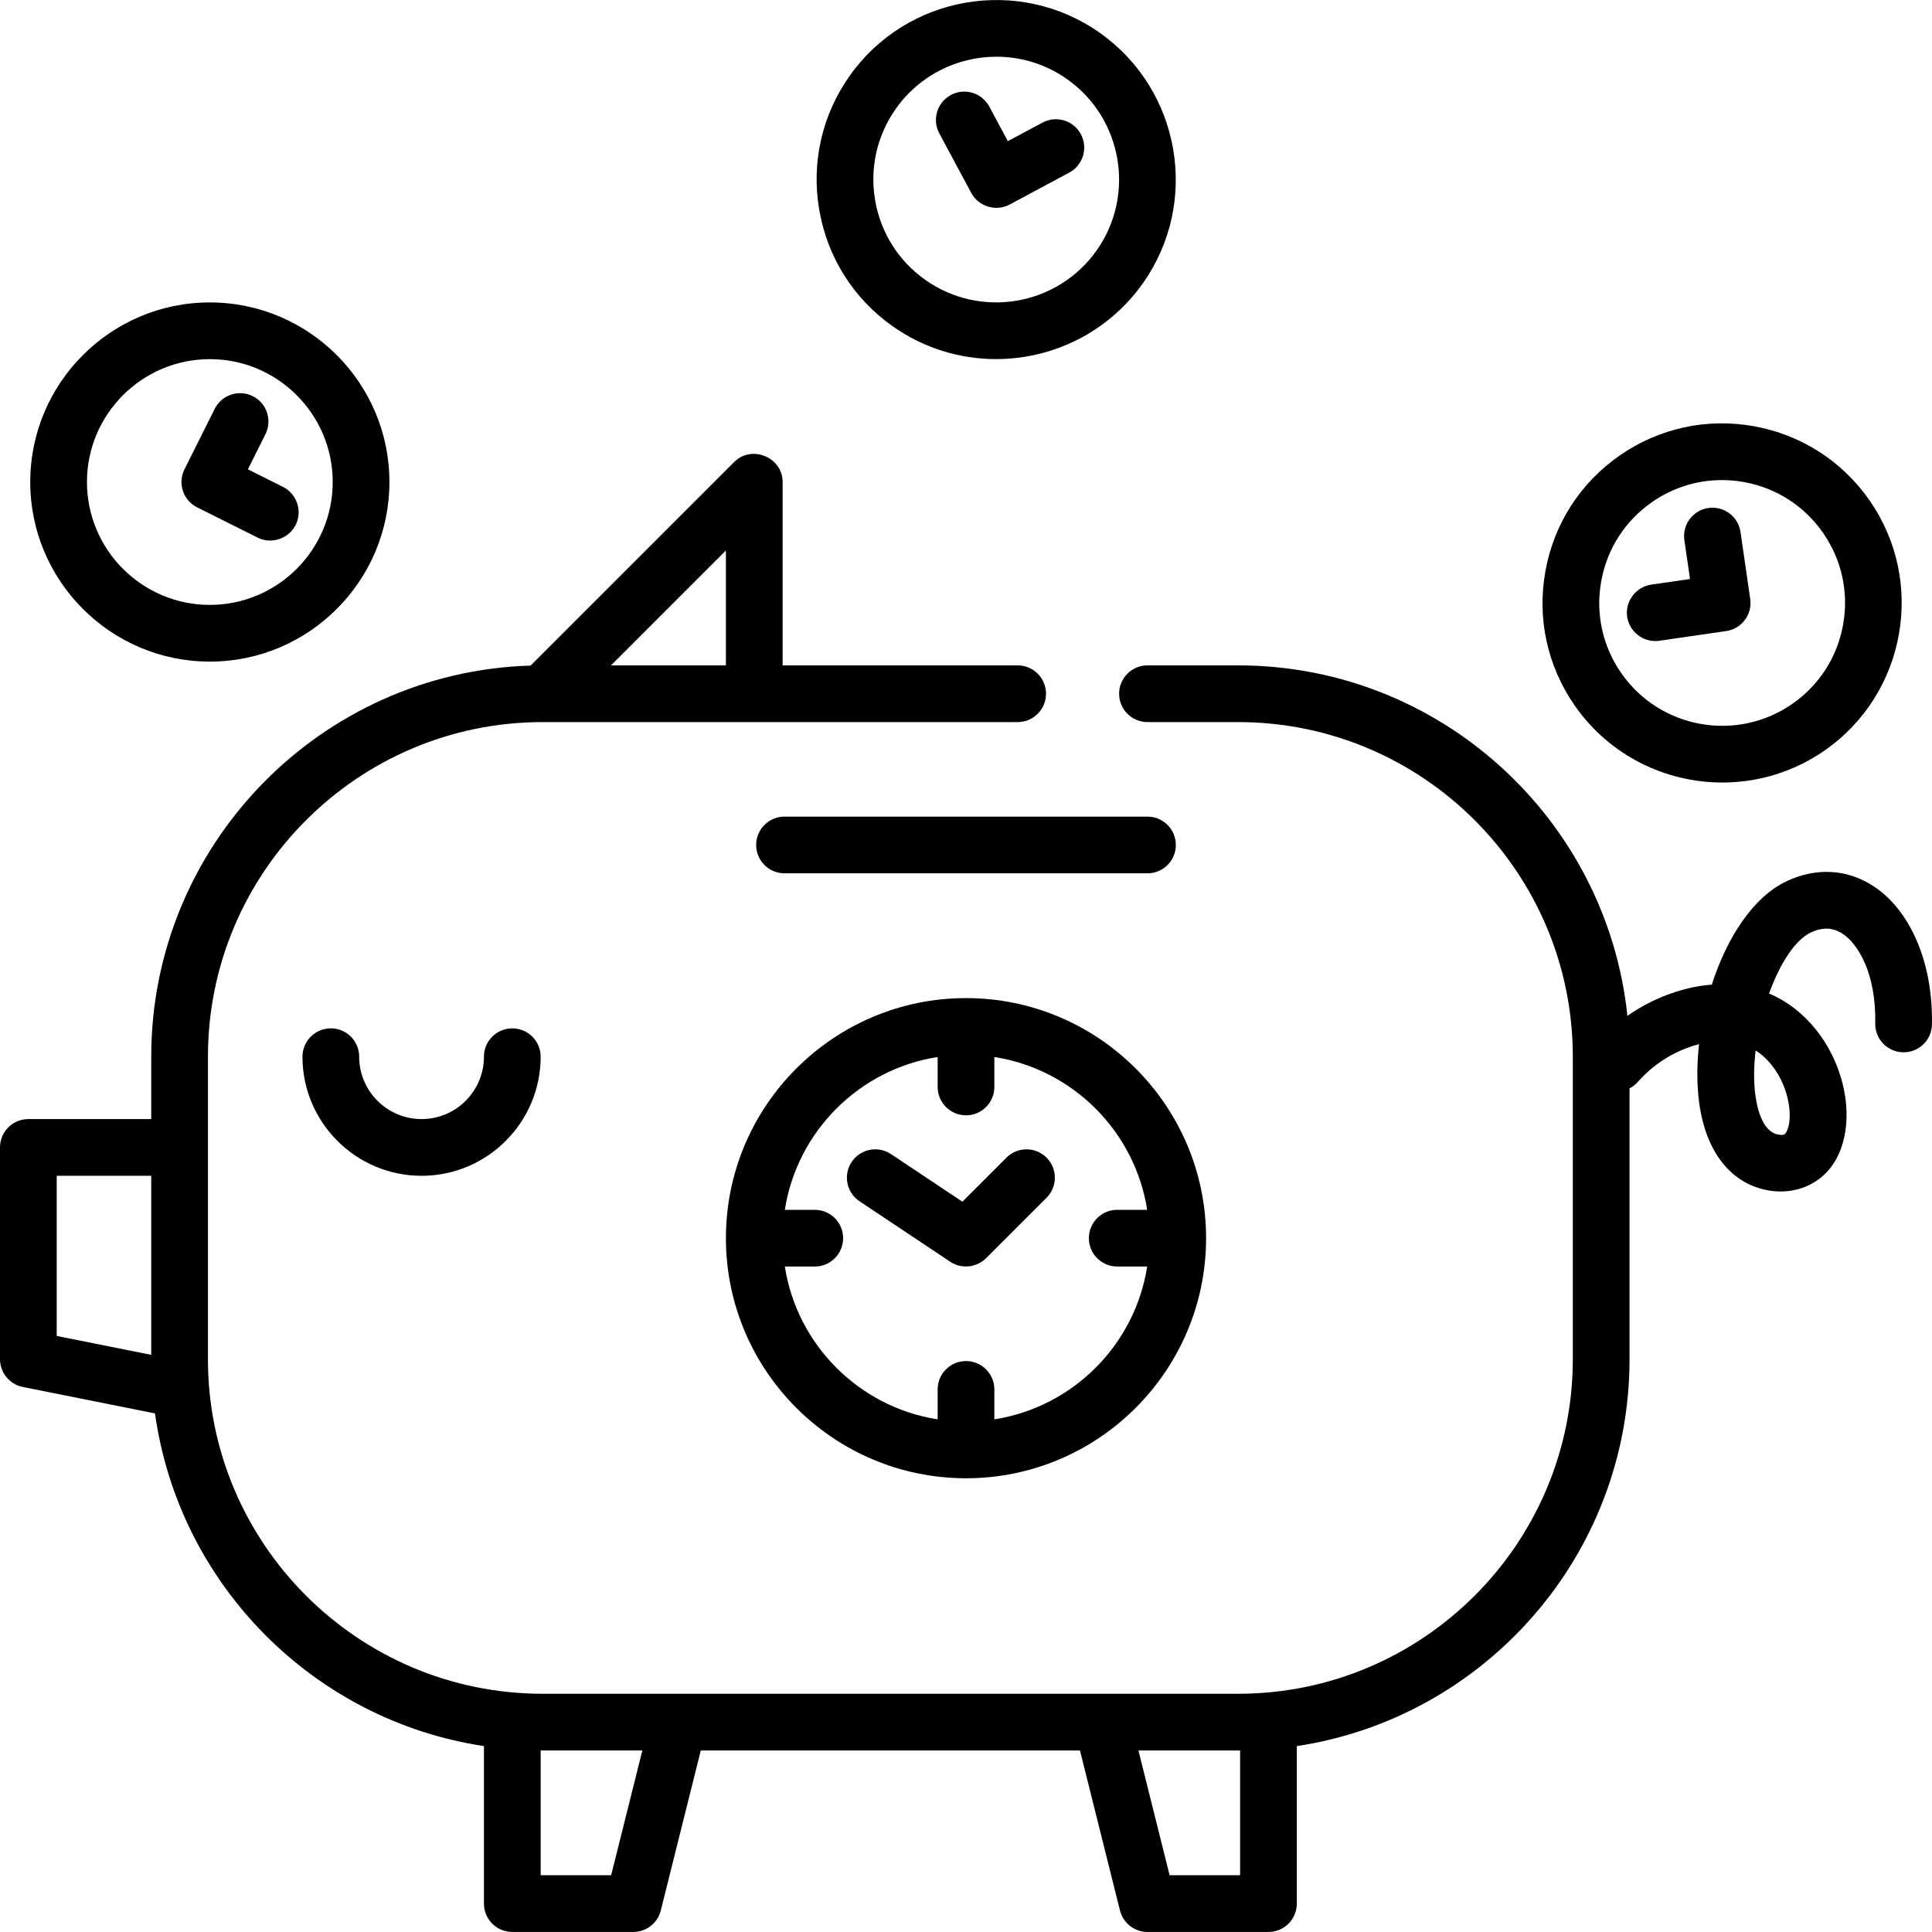 <?xml version="1.0" encoding="iso-8859-1"?>
<!-- Generator: Adobe Illustrator 19.0.0, SVG Export Plug-In . SVG Version: 6.00 Build 0)  -->
<svg version="1.1" id="Capa_1" xmlns="http://www.w3.org/2000/svg" xmlns:xlink="http://www.w3.org/1999/xlink" x="0px" y="0px"
	 viewBox="0 0 511 511" style="enable-background:new 0 0 511 511;" xml:space="preserve">
<g>
	<g>
		<path d="M495.488,234.366c-6.922-4.505-15.032-4.981-22.838-1.339c-8.993,4.197-15.909,15.035-19.892,27.401
			c-3.104,0.238-6.305,0.875-9.563,1.921c-4.623,1.484-8.878,3.617-12.76,6.33c-5.423-52.008-49.517-92.69-102.937-92.69h-24
			c-4.143,0-7.5,3.358-7.5,7.5s3.357,7.5,7.5,7.5h24c48.799,0,88.5,39.701,88.5,88.5v80c0,48.799-39.701,88.5-88.5,88.5h-184
			c-48.799,0-88.5-39.701-88.5-88.5v-80c0-48.799,39.701-88.5,88.5-88.5h125.667c4.143,0,7.5-3.358,7.5-7.5s-3.357-7.5-7.5-7.5H207
			v-48.5c0-6.537-8.174-9.931-12.803-5.303l-53.856,53.856C84.727,177.719,40,223.478,40,279.49v16.5H7.5
			c-4.142,0-7.5,3.358-7.5,7.5v56c0,3.575,2.523,6.653,6.029,7.354l34.97,6.994C47.3,419.066,82.931,455.032,128,461.829v41.661
			c0,4.142,3.358,7.5,7.5,7.5h32c3.441,0,6.441-2.342,7.276-5.681l10.579-42.319h100.289l10.58,42.319
			c0.835,3.339,3.835,5.681,7.276,5.681h32c4.143,0,7.5-3.358,7.5-7.5v-41.661c49.744-7.502,88-50.536,88-102.339v-71.628
			c0.796-0.411,1.534-0.966,2.164-1.675c4.008-4.513,8.926-7.728,14.618-9.555c0.546-0.176,1.081-0.332,1.604-0.469
			c-0.605,5.459-0.609,10.813,0.056,15.66c1.785,13.011,8.523,21.419,18.489,23.067c6.961,1.152,13.866-1.691,17.475-7.859
			c5.468-9.346,3.261-24.284-5.133-34.747c-3.474-4.33-7.664-7.519-12.363-9.51c2.82-7.813,6.849-14.178,11.084-16.154
			c3.065-1.431,5.786-1.327,8.313,0.318c4.167,2.712,8.941,10.556,8.683,23.738c-0.081,4.141,3.211,7.564,7.352,7.646
			c4.178,0.084,7.564-3.21,7.646-7.352C511.305,254.819,505.365,240.793,495.488,234.366z M192,145.597v30.394h-30.394L192,145.597z
			 M15,310.99h25v47.352l-25-5V310.99z M161.644,495.99H143v-33.006c0.167,0.001,0.333,0.006,0.5,0.006h26.394L161.644,495.99z
			 M328,495.99h-18.645l-8.25-33H327.5c0.167,0,0.333-0.006,0.5-0.006V495.99z M468.573,281.67
			c5.045,6.289,5.671,14.734,3.886,17.786c-0.314,0.537-0.521,0.893-2.08,0.634c-4.15-0.687-5.588-6.753-6.076-10.308
			c-0.504-3.671-0.449-7.77,0.043-11.948C466.094,278.949,467.484,280.313,468.573,281.67z"/>
		<path d="M128,279.49c0,9.098-7.402,16.5-16.5,16.5S95,288.588,95,279.49c0-4.142-3.358-7.5-7.5-7.5s-7.5,3.358-7.5,7.5
			c0,17.369,14.131,31.5,31.5,31.5s31.5-14.131,31.5-31.5c0-4.142-3.358-7.5-7.5-7.5S128,275.348,128,279.49z"/>
		<path d="M303.5,215.99h-96c-4.142,0-7.5,3.358-7.5,7.5s3.358,7.5,7.5,7.5h96c4.143,0,7.5-3.358,7.5-7.5
			S307.643,215.99,303.5,215.99z"/>
		<path d="M255.5,263.99c-35.014,0-63.5,28.486-63.5,63.5s28.486,63.5,63.5,63.5c35.014,0,63.5-28.486,63.5-63.5
			S290.514,263.99,255.5,263.99z M263,375.408v-7.918c0-4.142-3.357-7.5-7.5-7.5c-4.142,0-7.5,3.358-7.5,7.5v7.918
			c-20.749-3.235-37.183-19.669-40.418-40.418h7.918c4.142,0,7.5-3.358,7.5-7.5s-3.358-7.5-7.5-7.5h-7.918
			c3.235-20.749,19.669-37.183,40.418-40.418v7.918c0,4.142,3.358,7.5,7.5,7.5c4.143,0,7.5-3.358,7.5-7.5v-7.918
			c20.749,3.235,37.183,19.669,40.418,40.418H295.5c-4.143,0-7.5,3.358-7.5,7.5s3.357,7.5,7.5,7.5h7.918
			C300.183,355.739,283.749,372.173,263,375.408z"/>
		<path d="M266.196,306.187l-11.652,11.652L235.66,305.25c-3.447-2.298-8.104-1.367-10.4,2.08c-2.298,3.446-1.367,8.103,2.08,10.4
			l24,16c2.941,1.961,6.966,1.56,9.464-0.937l16-16c2.929-2.929,2.929-7.678,0-10.606
			C273.874,303.258,269.126,303.258,266.196,306.187z"/>
		<path d="M55.5,174.99c26.191,0,47.5-21.309,47.5-47.5s-21.309-47.5-47.5-47.5S8,101.299,8,127.49S29.309,174.99,55.5,174.99z
			 M55.5,94.99c17.92,0,32.5,14.58,32.5,32.5s-14.58,32.5-32.5,32.5S23,145.411,23,127.49S37.58,94.99,55.5,94.99z"/>
		<path d="M52.146,134.198l16,8c3.906,1.954,8.759,0.062,10.344-3.993c1.392-3.56-0.221-7.716-3.636-9.423l-9.292-4.646l4.646-9.292
			c1.853-3.705,0.351-8.21-3.354-10.062c-3.705-1.854-8.209-0.351-10.062,3.354l-8,16C46.939,127.841,48.441,132.346,52.146,134.198
			z"/>
		<path d="M236.106,86.296c8.307,5.865,17.861,8.681,27.331,8.681c14.921,0,29.627-6.998,38.869-20.086
			c15.106-21.396,9.989-51.093-11.406-66.2c-21.395-15.105-51.092-9.99-66.2,11.406c-7.318,10.364-10.162,22.958-8.007,35.462
			S225.742,78.979,236.106,86.296z M236.954,28.748c6.324-8.957,16.385-13.744,26.595-13.744c6.479,0,13.017,1.927,18.699,5.94
			c14.64,10.336,18.141,30.655,7.805,45.295c-10.336,14.638-30.655,18.14-45.295,7.803c-7.091-5.007-11.809-12.476-13.283-21.031
			C230.001,44.457,231.947,35.84,236.954,28.748z"/>
		<path d="M256.894,51.039c1.929,3.595,6.552,4.997,10.154,3.064l15.764-8.456c3.65-1.958,5.022-6.504,3.064-10.155
			c-1.958-3.65-6.504-5.022-10.154-3.063l-9.154,4.91l-4.911-9.154c-1.957-3.65-6.504-5.021-10.154-3.064
			c-3.65,1.958-5.022,6.504-3.064,10.154L256.894,51.039z"/>
		<path d="M455.564,206.971c9.358,0,18.811-2.754,27.059-8.492c21.5-14.958,26.823-44.619,11.865-66.119
			c-7.245-10.415-18.113-17.385-30.602-19.626c-12.486-2.242-25.102,0.515-35.517,7.761s-17.386,18.114-19.627,30.602
			s0.516,25.102,7.762,35.517C425.725,199.866,440.526,206.971,455.564,206.971z M423.508,153.746
			c1.533-8.544,6.303-15.98,13.429-20.938c5.51-3.833,11.918-5.83,18.491-5.83c1.928,0,3.871,0.172,5.81,0.52
			c8.544,1.533,15.98,6.302,20.938,13.428c4.957,7.126,6.843,15.756,5.31,24.301c-1.533,8.544-6.303,15.98-13.429,20.938
			c-14.708,10.235-35.004,6.593-45.239-8.119C423.86,170.921,421.975,162.291,423.508,153.746z"/>
		<path d="M437.784,169.558c0.359,0,0.723-0.026,1.088-0.079l17.702-2.57c4.099-0.595,6.939-4.401,6.344-8.5l-2.57-17.703
			c-0.595-4.1-4.409-6.934-8.499-6.345c-4.1,0.595-6.94,4.401-6.345,8.5l1.492,10.281l-10.28,1.493
			c-3.831,0.556-6.677,4.079-6.404,7.943C430.585,166.45,433.897,169.558,437.784,169.558z"/>
	</g>
</g>
<g>
</g>
<g>
</g>
<g>
</g>
<g>
</g>
<g>
</g>
<g>
</g>
<g>
</g>
<g>
</g>
<g>
</g>
<g>
</g>
<g>
</g>
<g>
</g>
<g>
</g>
<g>
</g>
<g>
</g>
</svg>
